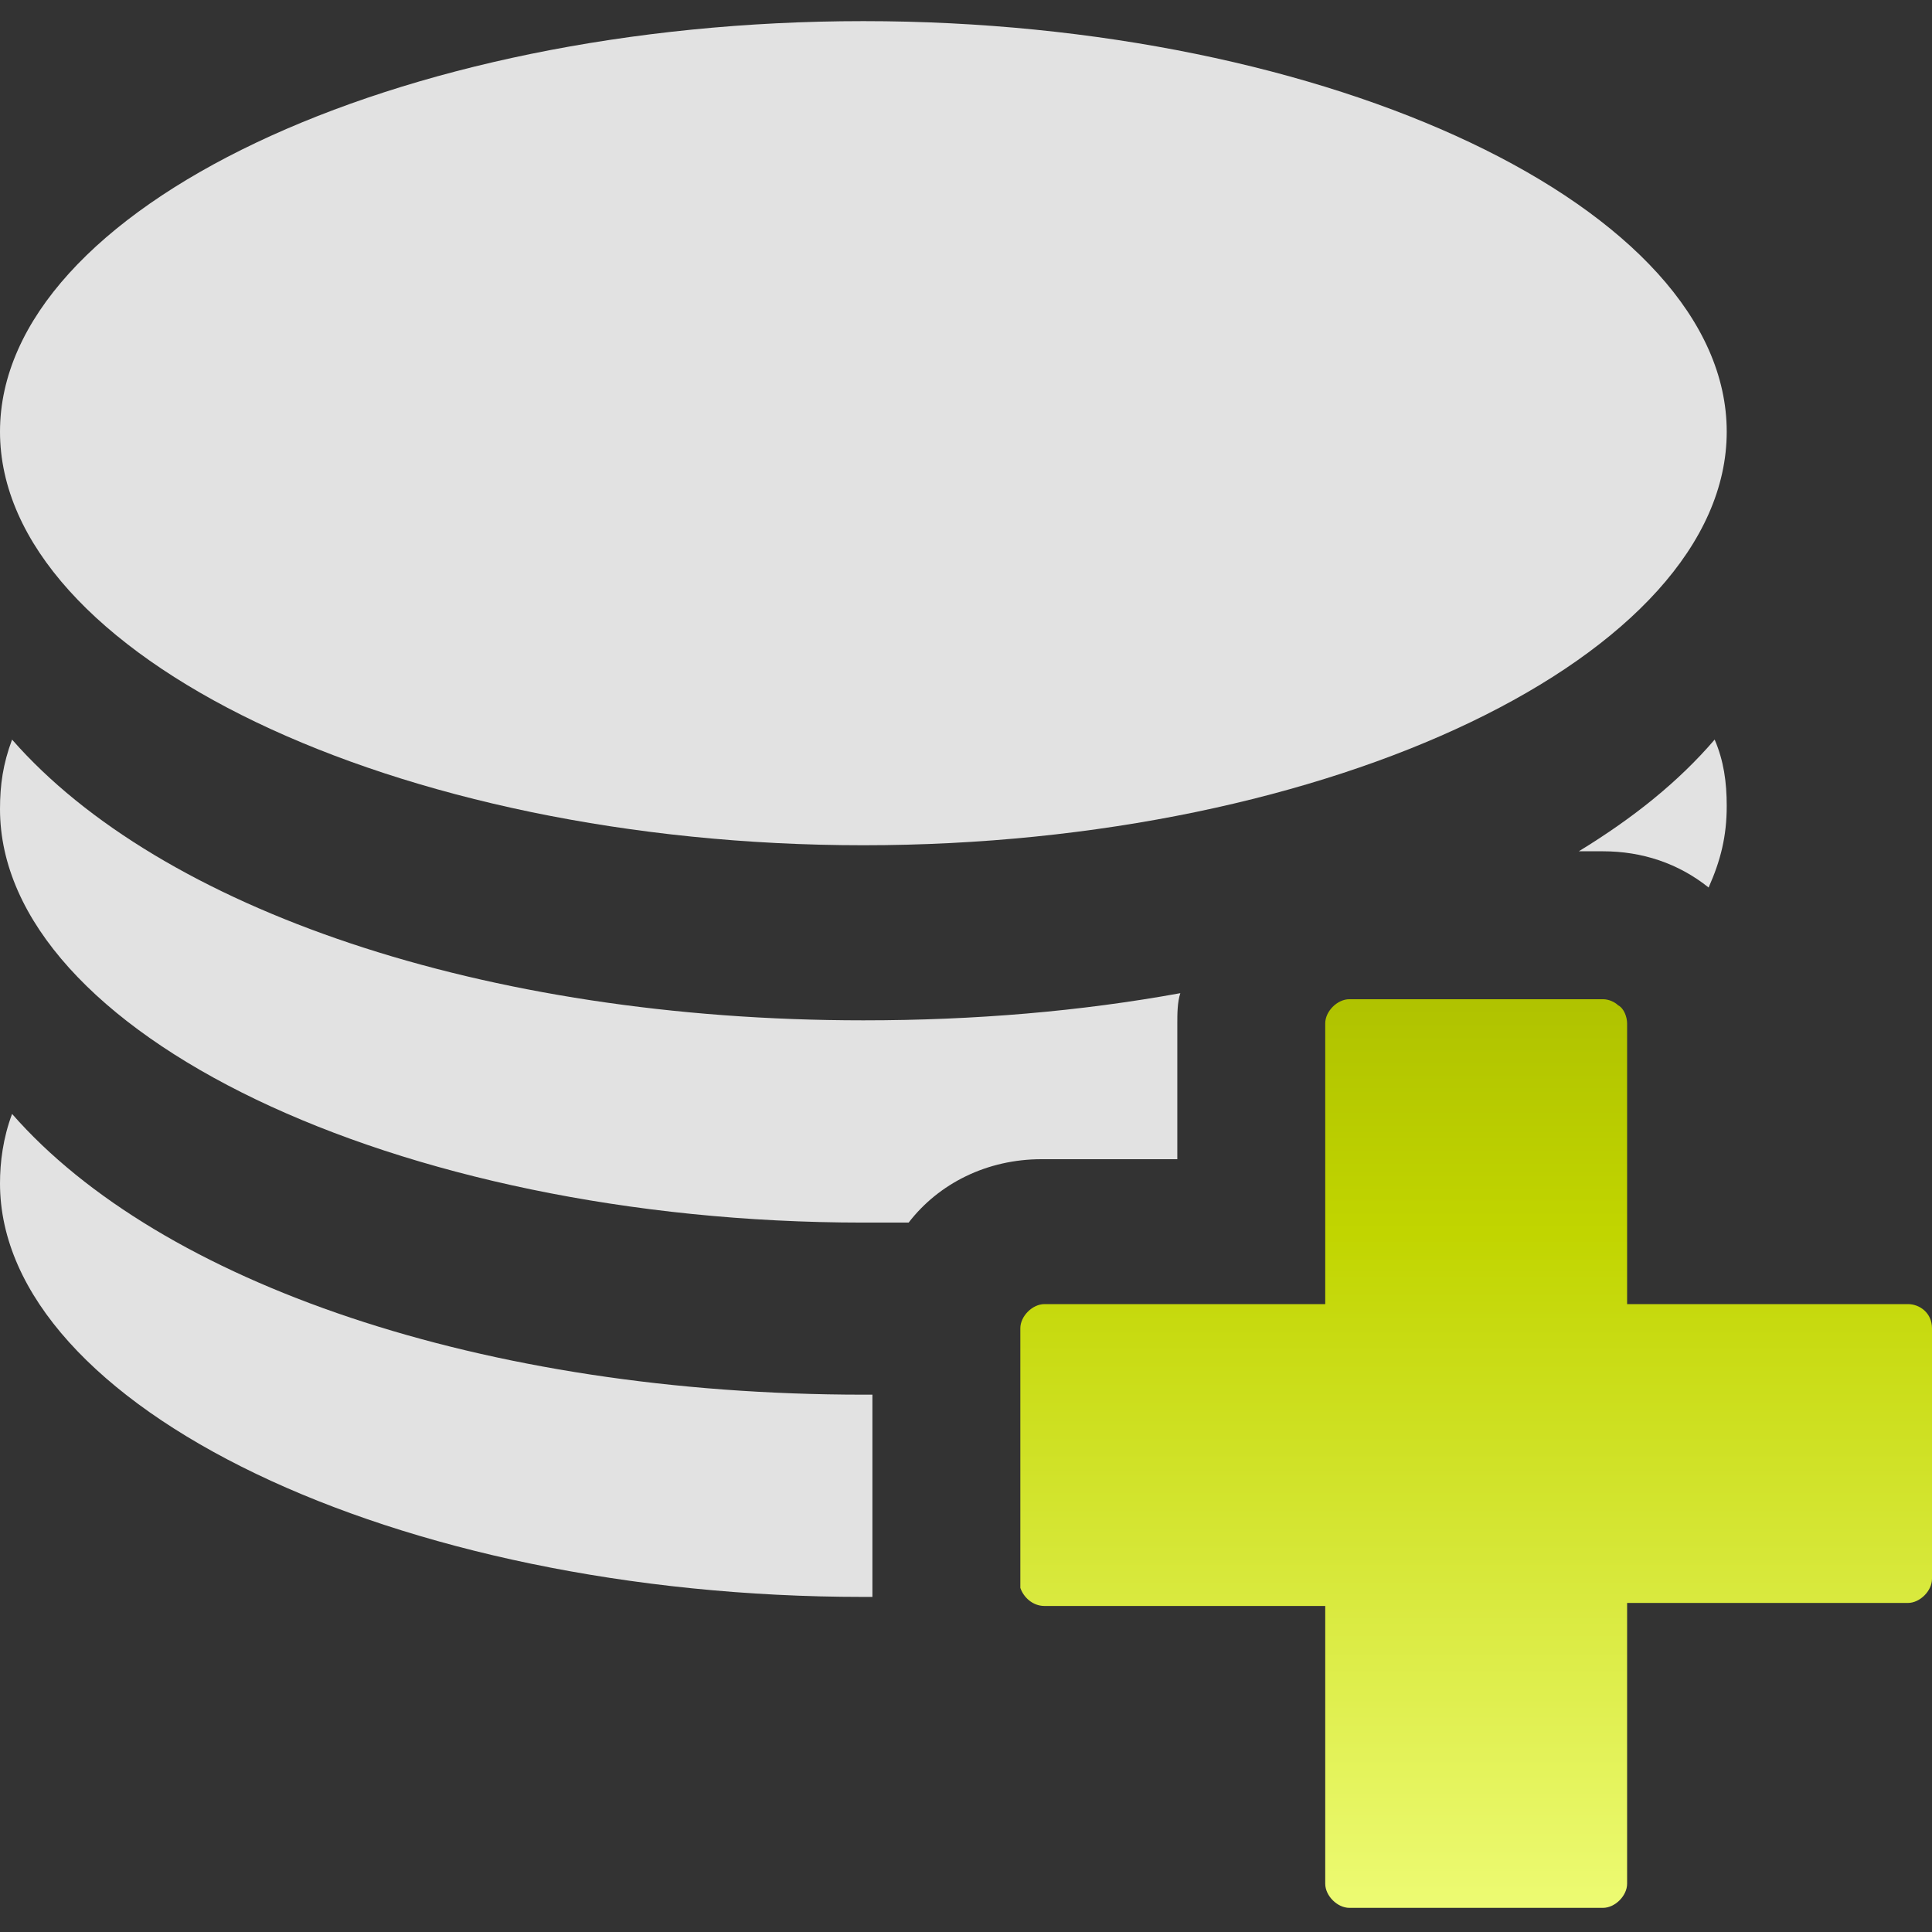 <?xml version="1.0" encoding="utf-8"?>
<!-- Generator: Adobe Illustrator 20.1.0, SVG Export Plug-In . SVG Version: 6.00 Build 0)  -->
<svg version="1.1" id="Layer_1" xmlns="http://www.w3.org/2000/svg" xmlns:xlink="http://www.w3.org/1999/xlink" x="0px" y="0px"
	 width="64px" height="64px" viewBox="0 0 64 64" style="enable-background:new 0 0 64 64;" xml:space="preserve">
<rect x="0" y="0" width="64" height="64" fill="#333333" stroke="none"/>
<style type="text/css">
	.st0{fill:#E2E2E2;}
	.st1{fill:url(#SVGID_1_);}
</style>
<g>
	<path class="st0" d="M28.9,46.2c-0.1,0-0.2,0-0.3,0c-12.6,0-23.3-3.7-28.2-9.3C0.1,37.7,0,38.5,0,39.2c0,7.4,13.1,13.7,28.6,13.7
		c0.1,0,0.2,0,0.3,0c0-0.1,0-0.3,0-0.5V46.2z"/>
	<path class="st0" d="M52.3,28.2h0.8c1.3,0,2.5,0.4,3.5,1.2c0.4-0.9,0.6-1.7,0.6-2.7c0-0.8-0.1-1.5-0.4-2.2
		C55.6,25.9,54.1,27.1,52.3,28.2z"/>
	<path class="st0" d="M39,38.3L39,38.3v-4.4c0-0.3,0-0.7,0.1-1c-3.3,0.6-6.8,0.9-10.5,0.9c-12.6,0-23.3-3.7-28.2-9.3
		C0.1,25.3,0,26,0,26.8c0,7.4,13.1,13.7,28.6,13.7c0.5,0,1,0,1.5,0c1-1.3,2.6-2.1,4.4-2.1H39z"/>
	<path class="st0" d="M28.6,28c15.5,0,28.6-6.3,28.6-13.7S44.1,0.7,28.6,0.7C13.1,0.7,0,6.9,0,14.3S13.1,28,28.6,28z"/>
	<linearGradient id="SVGID_1_" gradientUnits="userSpaceOnUse" x1="48.877" y1="83.909" x2="48.877" y2="19.43">
		<stop  offset="0" style="stop-color:#FFF23A"/>
		<stop  offset="4.010540e-02" style="stop-color:#FEE62D"/>
		<stop  offset="0.117" style="stop-color:#FED41A"/>
		<stop  offset="0.196" style="stop-color:#FDC90F"/>
		<stop  offset="0.281" style="stop-color:#F2FF80"/>
		<stop  offset="0.668" style="stop-color:#C1D500"/>
		<stop  offset="0.888" style="stop-color:#A1B300"/>
		<stop  offset="1" style="stop-color:#E83E39"/>
	</linearGradient>
	<path class="st1" d="M63.2,43.2h-5.1h-0.4h-1.8h-2v-3.6v-5.7c0-0.2-0.1-0.5-0.3-0.6c-0.1-0.1-0.3-0.2-0.5-0.2h-8.4
		c-0.4,0-0.8,0.4-0.8,0.8v4.4v4.9h-9.3c-0.4,0-0.8,0.4-0.8,0.8v2v6.4c0,0.1,0,0.2,0,0.2c0.1,0.3,0.4,0.6,0.8,0.6h9.3v3.2v1.3v4.7
		c0,0.4,0.4,0.8,0.8,0.8h8.4c0.4,0,0.8-0.4,0.8-0.8v-9.3h9.3c0.4,0,0.8-0.4,0.8-0.8V44C64,43.5,63.6,43.2,63.2,43.2z"/>
</g>
</svg>
